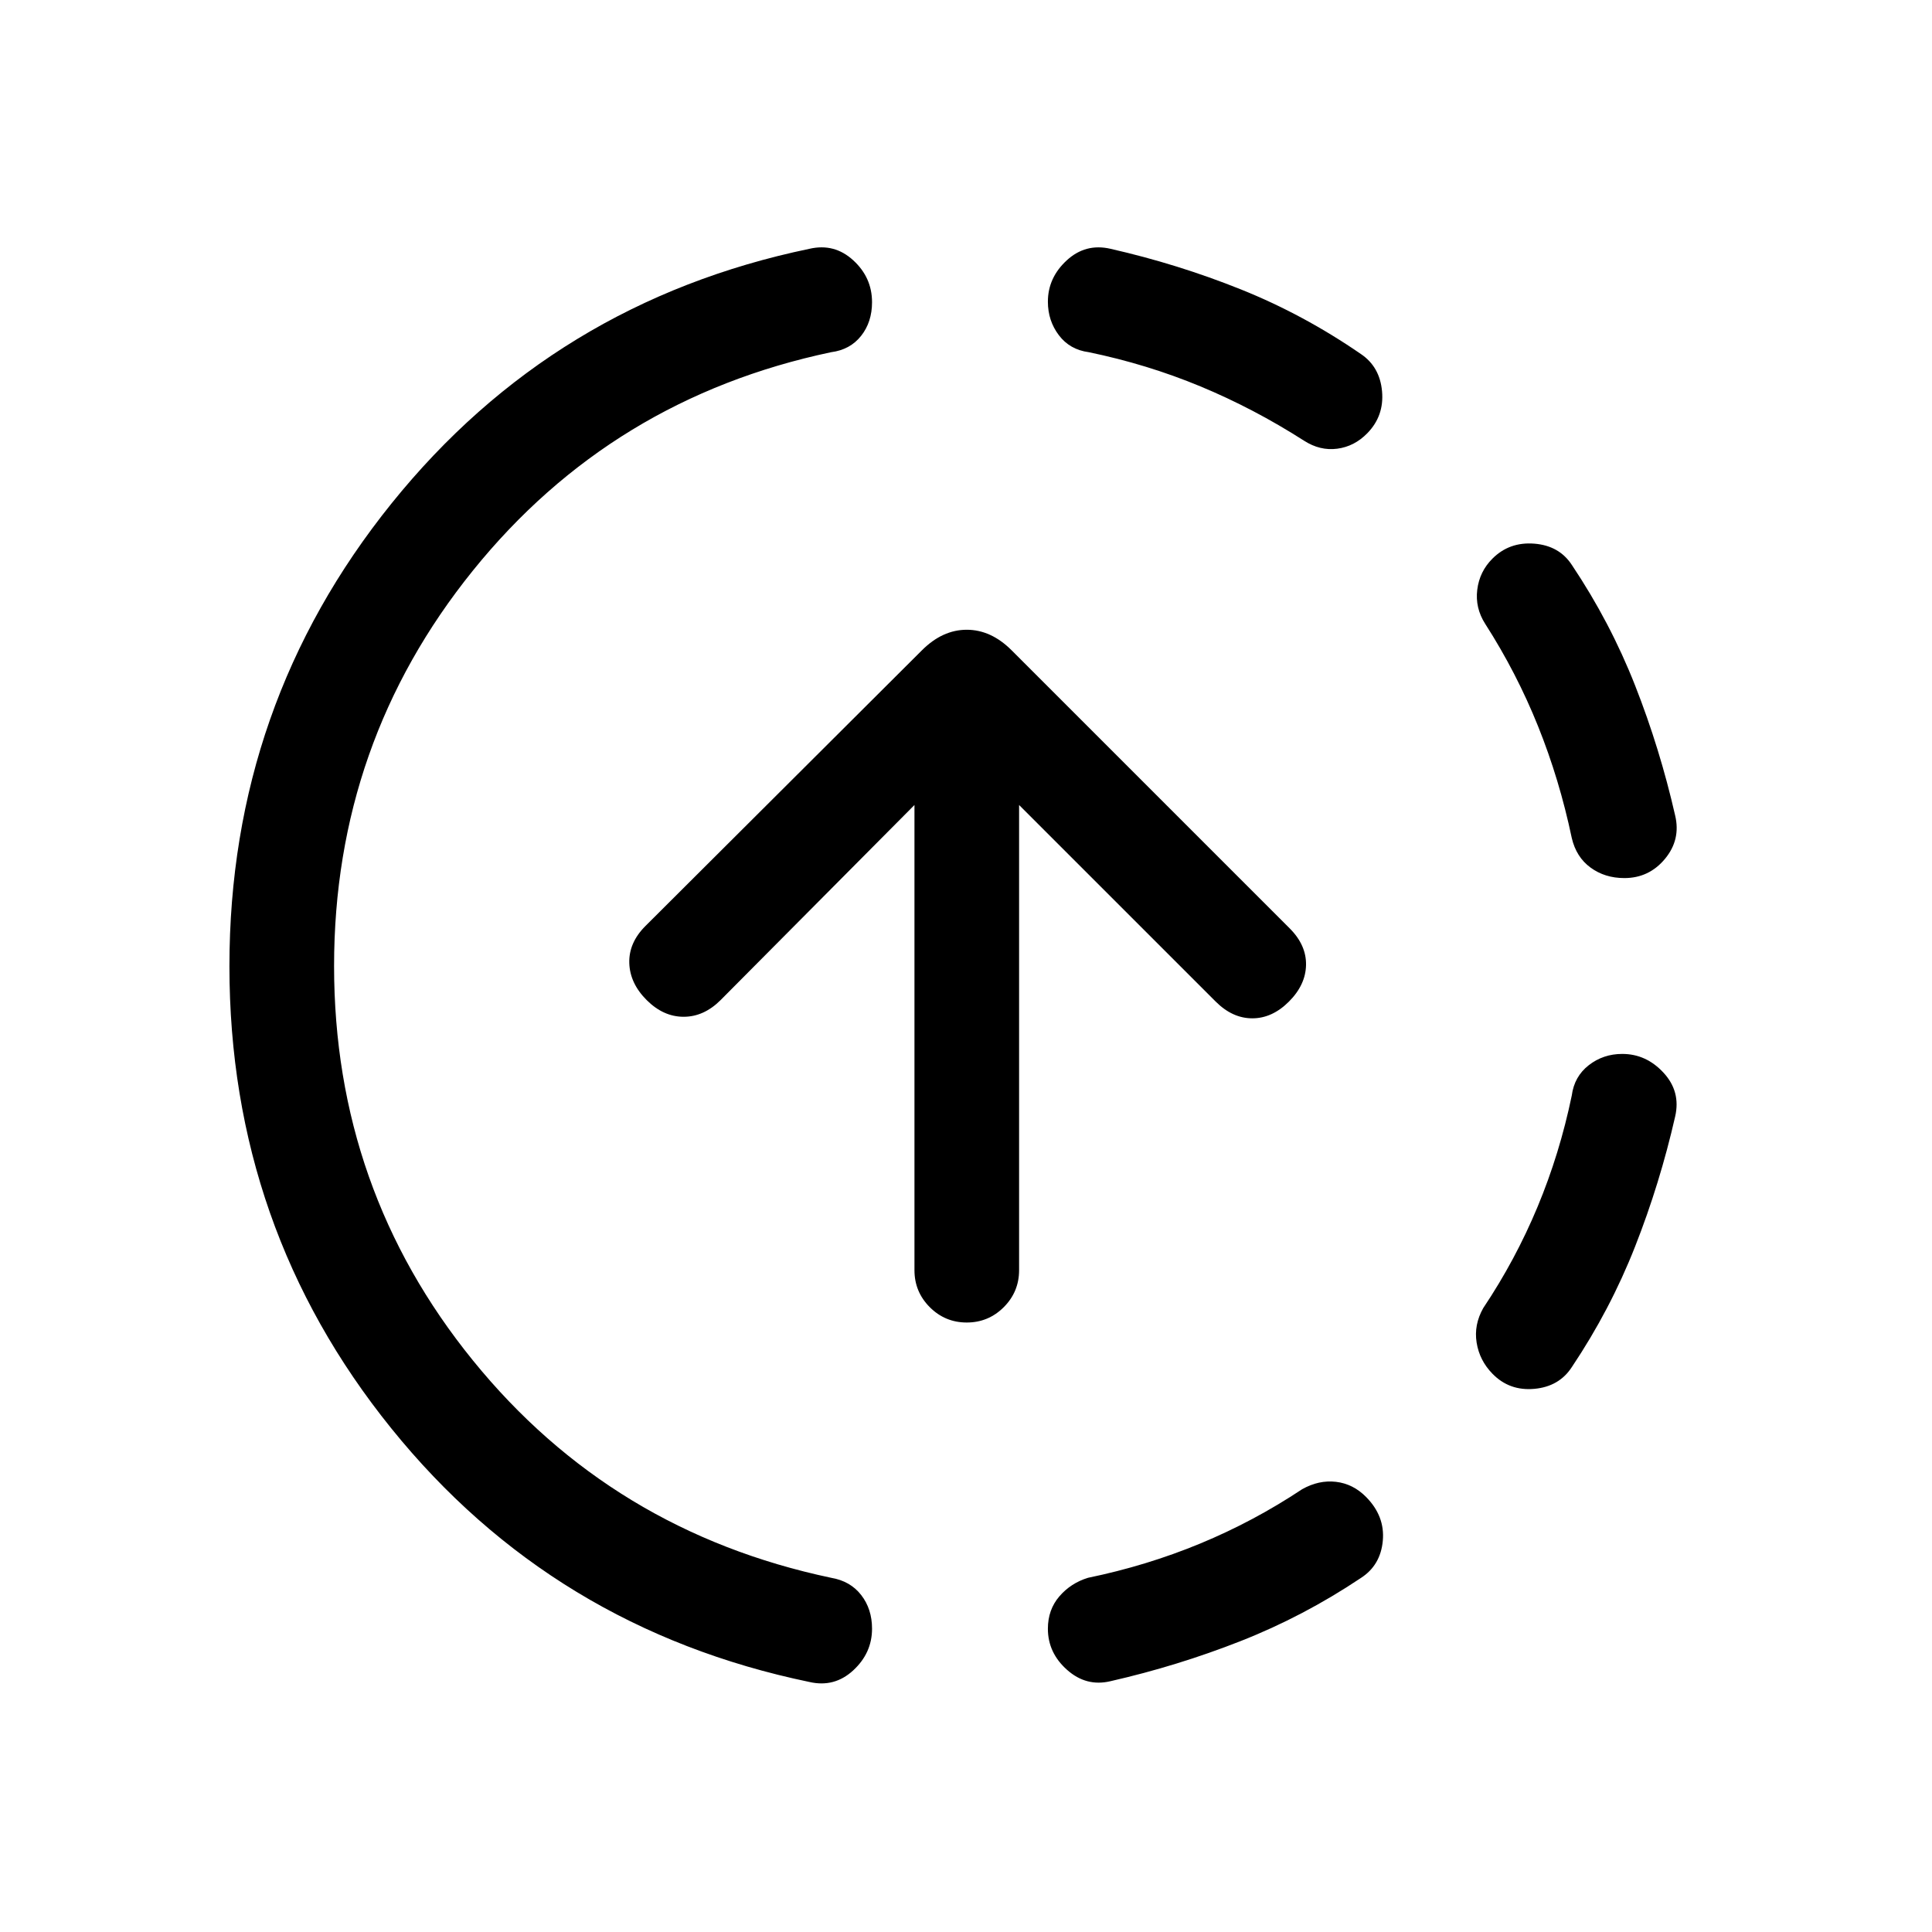 <svg xmlns="http://www.w3.org/2000/svg" height="20" viewBox="0 -960 960 960" width="20"><path d="M402.23-124.23q-127.46-26.46-207.84-126.08Q114-349.92 114-479.88q0-129.95 80.58-230 80.58-100.05 207.65-126.5 12.39-2.85 21.73 5.71 9.35 8.55 9.35 20.83 0 9.88-5.45 16.75-5.45 6.87-14.86 8.09-109 23-178 108.5T166-480q0 111 69 196t178 108q9.54 1.62 14.92 8.57 5.39 6.95 5.39 16.71 0 12.1-9.35 20.72-9.34 8.61-21.73 5.77Zm149.54-.39q-12 2.85-21.54-5.63-9.54-8.47-9.54-20.43 0-9.47 5.7-16.09 5.69-6.61 14.23-9.23 29.1-6 55.7-17 26.59-11 50.68-27 8.31-4.69 16.85-3.69 8.53 1.01 14.97 7.54 9.41 9.53 8.29 21.73-1.11 12.19-10.88 18.5-28.48 19.06-59.84 31.39-31.35 12.33-64.62 19.91ZM741.59-277.4q-6.44-6.6-7.86-15.45-1.42-8.84 3.27-17.15 16-23.91 27-50.32 11-26.4 17-55.3 1.24-9.47 8.44-15.08 7.2-5.61 16.64-5.61 11.92 0 20.53 9.35 8.62 9.34 5.77 21.73-7.58 33.27-19.91 64.62-12.33 31.36-31.39 59.84-6.31 9.77-18.7 10.88-12.38 1.12-20.79-7.51Zm65.55-246.29q-9.68 0-16.79-5.2-7.12-5.19-9.35-14.73-6.09-29-16.74-55.5Q753.62-625.62 738-650q-5.08-7.92-3.96-16.96 1.11-9.04 7.55-15.47 8.41-8.41 20.81-7.43 12.41.99 18.68 10.63 19.06 28.48 31.39 59.84 12.33 31.35 19.91 64.62 2.85 12-5.07 21.54-7.93 9.54-20.17 9.54ZM648-741q-25-16-51.5-27T541-785q-9.41-1.24-14.86-8.44-5.45-7.2-5.45-16.64 0-11.92 9.35-20.53 9.34-8.62 21.73-5.77 33.46 7.61 64.73 20.15 31.27 12.54 59.73 32.15 9.38 6.31 10.5 18.5 1.11 12.2-7.3 20.83-6.43 6.6-14.97 7.71-8.54 1.12-16.46-3.96ZM480.37-302.85q-10.75 0-18.37-7.62-7.61-7.63-7.61-18.38V-560l-96.31 96.92q-8.31 8.31-18.39 8.31-10.07 0-18.38-8.31-8.31-8.31-8.62-18.38-.3-10.08 8-18.39l137.39-137q10.23-10.23 22.3-10.23 12.08 0 22.31 10.23l138.16 138.16q8.3 8.31 8.11 18.19-.19 9.88-8.5 18.19T622.27-454q-9.88 0-18.19-8.31L506.38-560v231.15q0 10.75-7.62 18.38-7.63 7.62-18.39 7.62Z"/></svg>